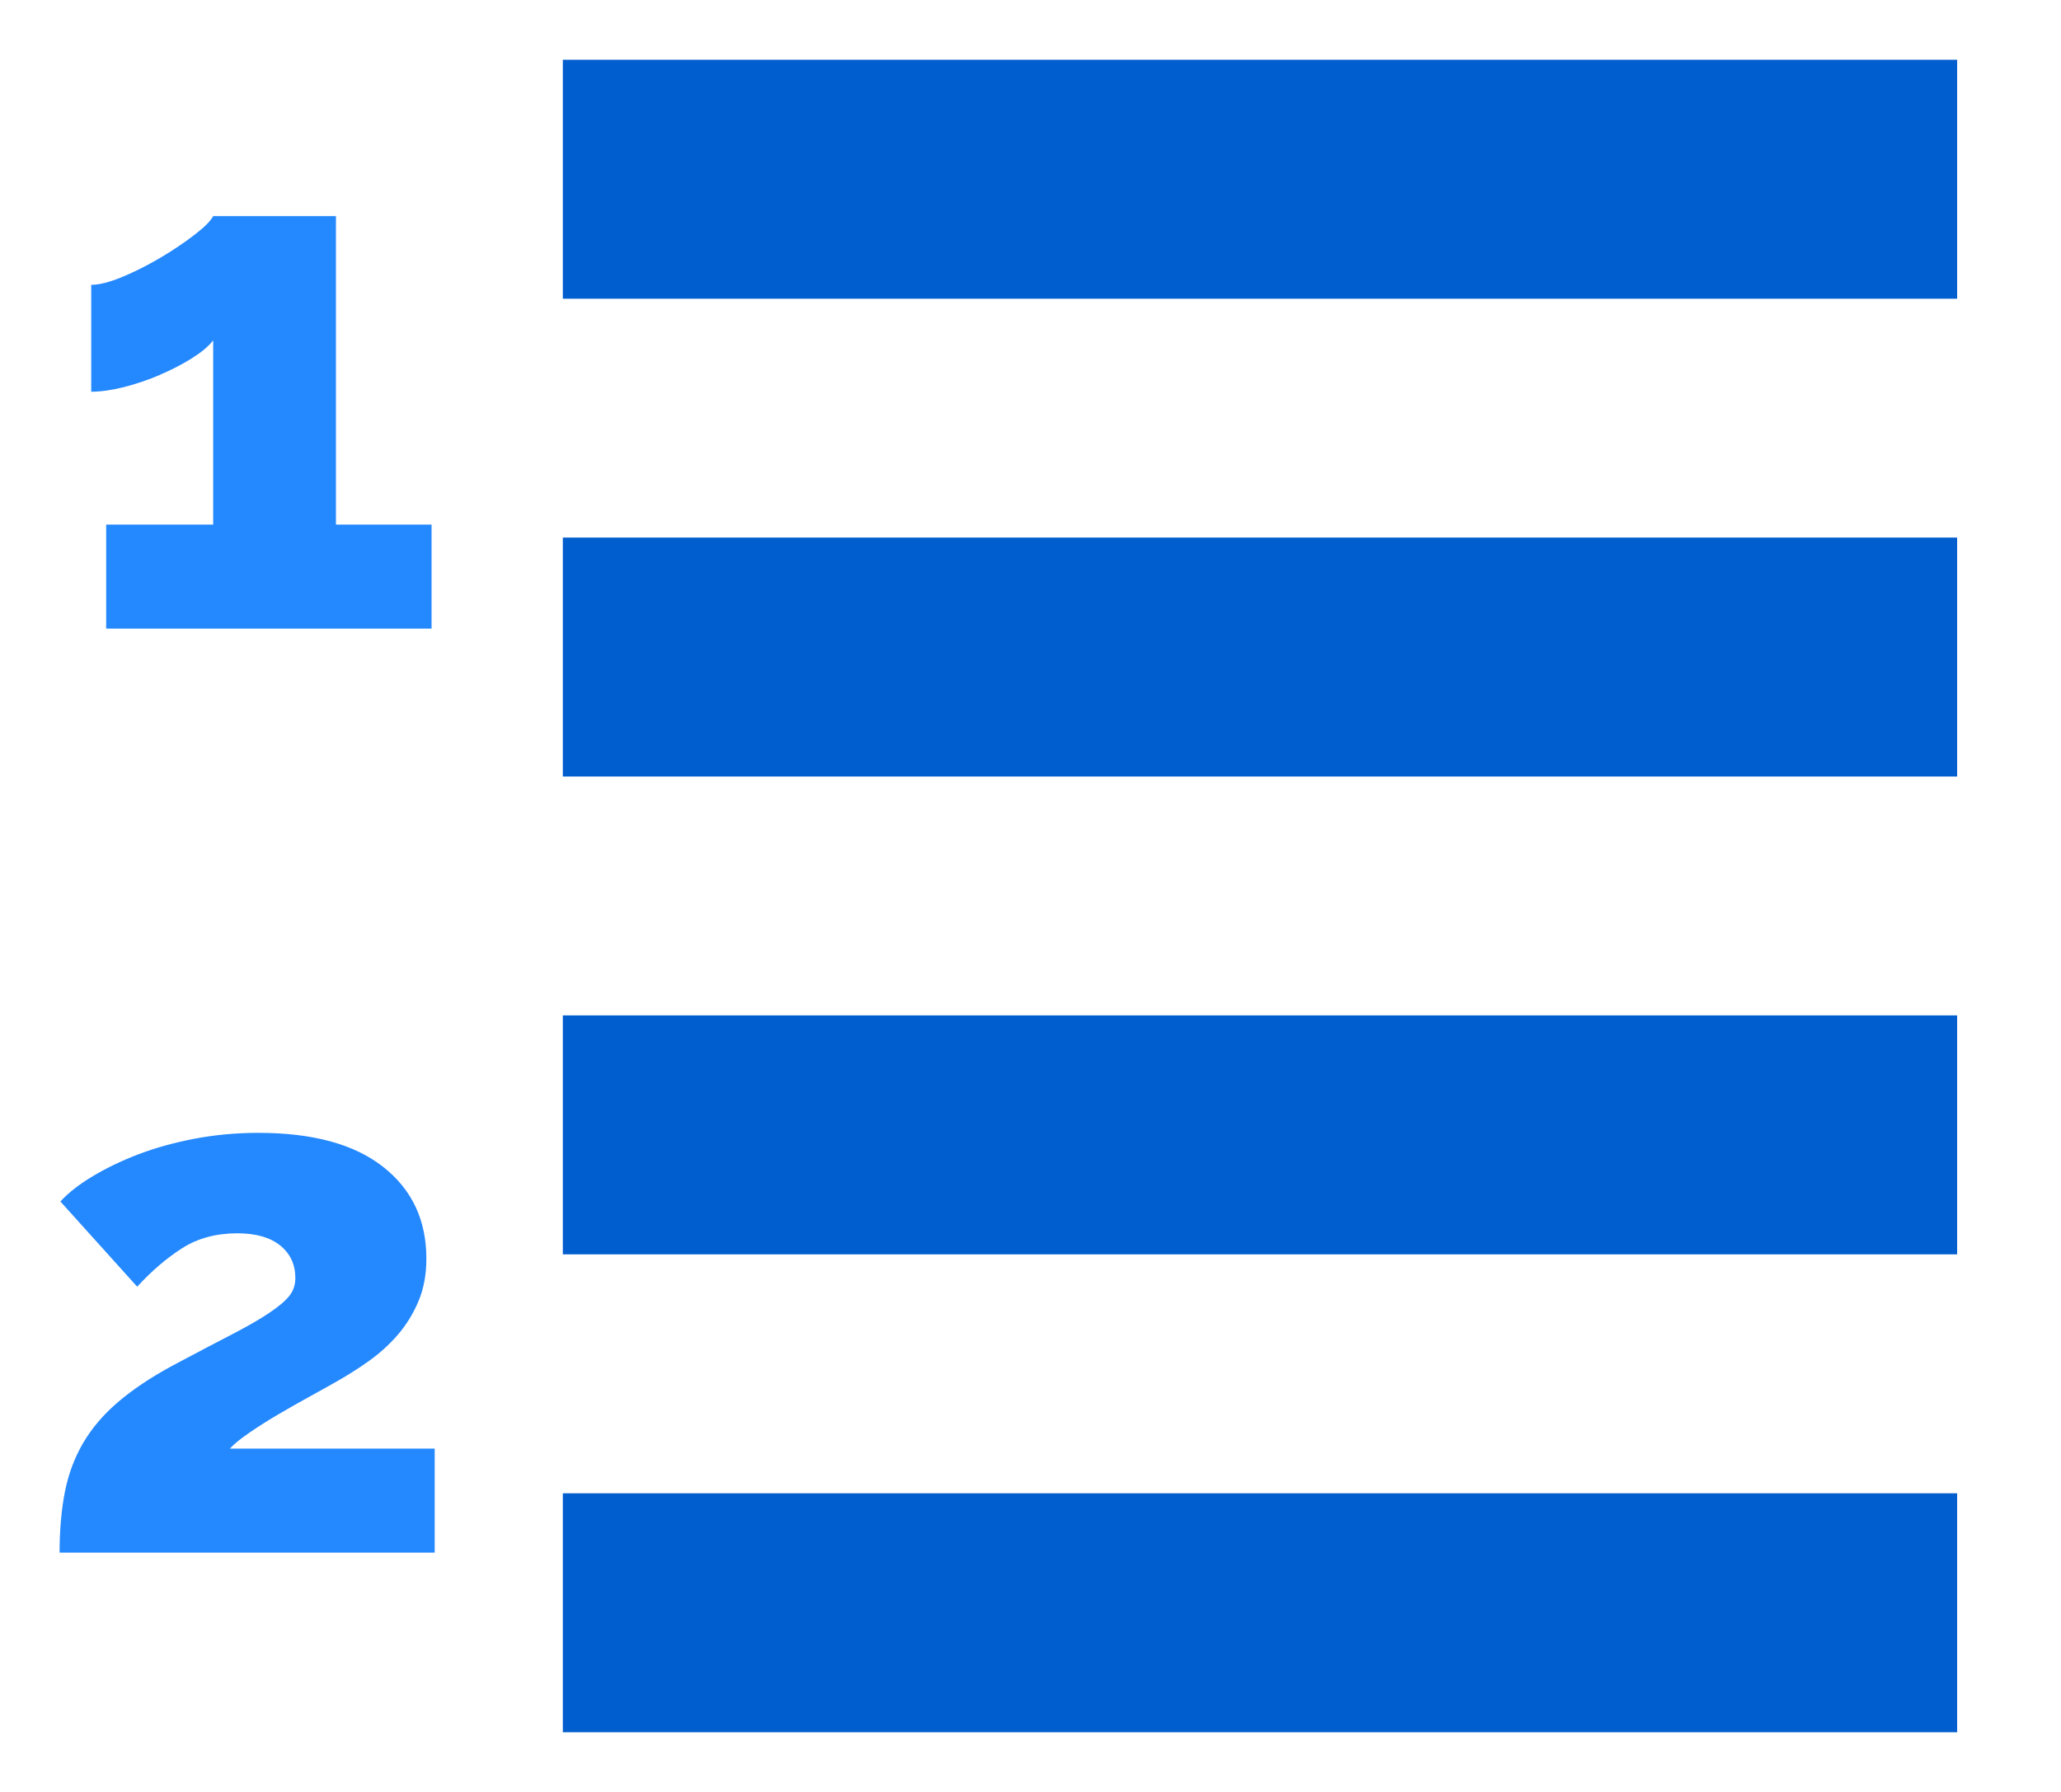 <!-- Generated by IcoMoon.io -->
<svg version="1.1" xmlns="http://www.w3.org/2000/svg" width="23" height="20" viewBox="0 0 23 20">
<title>state-virtual-number</title>
<path fill="#2488ff" d="M3.007 14.652c-0.104 0.070-0.244 0.151-0.42 0.242s-0.397 0.207-0.66 0.347c-0.247 0.134-0.451 0.271-0.614 0.411s-0.291 0.292-0.387 0.456c-0.095 0.164-0.163 0.345-0.202 0.544s-0.059 0.425-0.059 0.677h4.186v-1.161h-2.286c0.050-0.054 0.125-0.114 0.223-0.181s0.204-0.134 0.319-0.202c0.115-0.067 0.231-0.133 0.349-0.198s0.219-0.121 0.303-0.169c0.123-0.070 0.244-0.146 0.361-0.23s0.224-0.18 0.319-0.29c0.095-0.11 0.172-0.235 0.231-0.375s0.088-0.298 0.088-0.476c0-0.43-0.161-0.771-0.483-1.024s-0.786-0.379-1.391-0.379c-0.247 0-0.483 0.022-0.71 0.065s-0.436 0.101-0.626 0.173c-0.191 0.073-0.361 0.155-0.513 0.246s-0.272 0.185-0.361 0.282l0.857 0.951c0.162-0.177 0.331-0.321 0.504-0.431s0.378-0.165 0.614-0.165c0.207 0 0.367 0.046 0.479 0.137s0.168 0.212 0.168 0.363c0 0.075-0.022 0.141-0.067 0.198s-0.119 0.12-0.223 0.189z"></path>
<path fill="#2488ff" d="M1.787 4.182c0.132-0.056 0.251-0.118 0.357-0.185s0.185-0.133 0.235-0.198v2.056h-1.194v1.161h3.631v-1.161h-1.067v-3.443h-1.37c-0.028 0.054-0.098 0.124-0.21 0.21s-0.238 0.171-0.378 0.254c-0.14 0.083-0.282 0.155-0.424 0.214s-0.259 0.089-0.349 0.089v1.193c0.106 0 0.228-0.017 0.366-0.052s0.272-0.081 0.403-0.137z"></path>
<path fill="#005ece" d="M6.281 6h15.56v2.667h-15.56v-2.667z"></path>
<path fill="#005ece" d="M6.281 0.667h15.56v2.667h-15.56v-2.667z"></path>
<path fill="#005ece" d="M6.281 16.667h15.56v2.667h-15.56v-2.667z"></path>
<path fill="#005ece" d="M6.281 11.333h15.56v2.667h-15.56v-2.667z"></path>
</svg>
